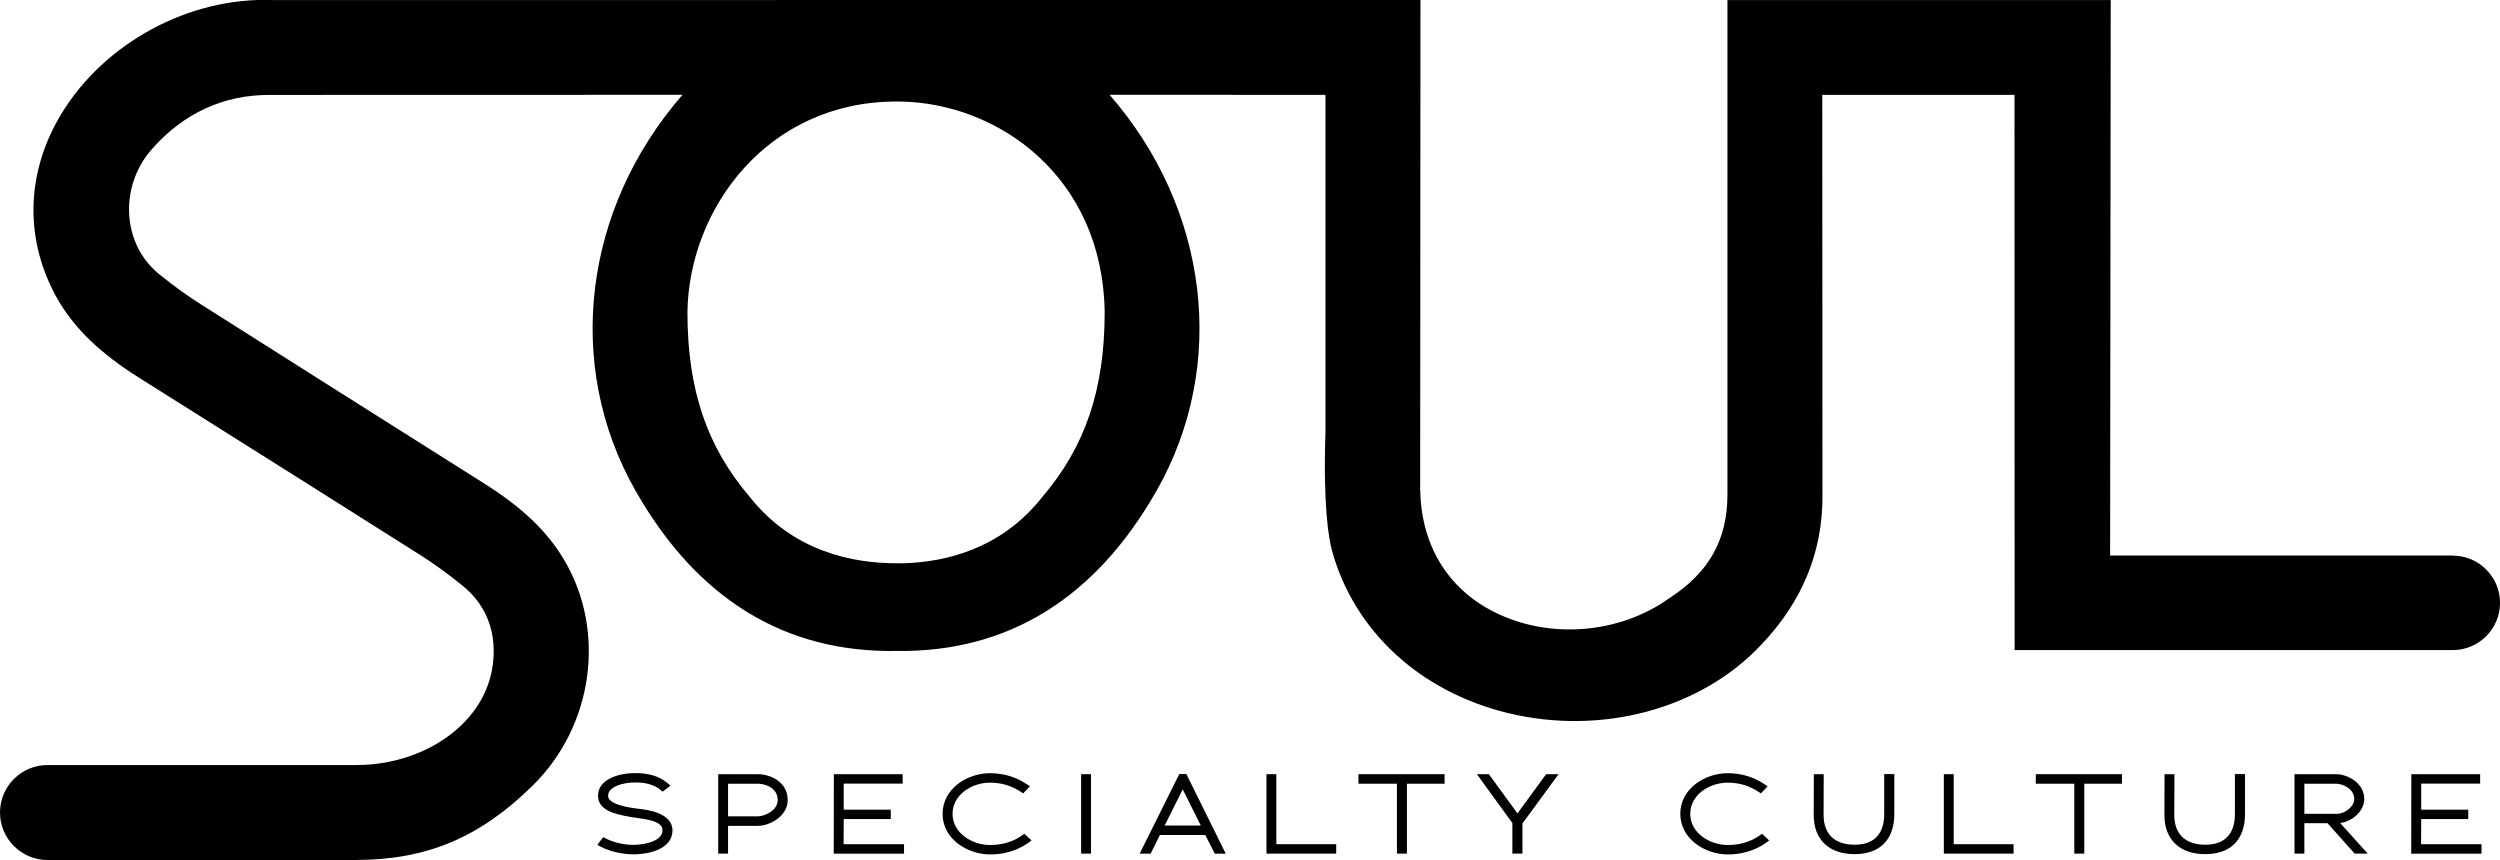 <?xml version="1.0" encoding="UTF-8"?><svg id="Layer_1" xmlns="http://www.w3.org/2000/svg" viewBox="0 0 1190.55 409.54">
	<defs>
	<style>.cls-1{fill:currentColor;stroke-width:0px;}</style></defs><path class="cls-1" d="m303.87,385.14c-6.13-.79-14.28-2.3-14.28-6.19,0-4.15,6.56-6.33,13.03-6.33,5.16,0,9.19,1.21,11.98,3.59l.96.82,3.72-2.89-1.46-1.24c-3.76-3.18-8.73-4.73-15.2-4.73-8.88,0-17.84,3.33-17.84,10.77,0,7.83,10.22,9.34,19.24,10.67,1.05.15,2.09.31,3.08.47,7.52,1.25,8.39,3.66,8.39,5.35,0,5.08-8.35,6.92-13.97,6.92-5.09,0-10.34-1.6-13.07-3.08l-1.12-.61-.81.98c-.36.43-.72.87-1.02,1.3l-.99,1.42,1.52.83c4.03,2.19,10.25,3.66,15.49,3.66,8.64,0,18.72-2.98,18.72-11.36s-11.92-9.89-16.38-10.36Z"/><path class="cls-1" d="m360.96,368.68h-18.94v37.83h4.7v-13.23h14.24c5.77,0,14.16-4.75,14.16-12.2,0-9.04-8.68-12.4-14.16-12.4Zm-14.24,4.54h14.24c2.61,0,9.4,1.41,9.4,7.86,0,4.75-6.09,7.66-9.4,7.66h-14.24v-15.52Z"/><path class="cls-1" d="m401.77,396.09c.01-2.03.02-4.06.03-6.02h22.4v-4.49h-22.4v-12.4h28.07v-4.49h-32.77v1.55c0,5.8-.02,11.58-.03,17.36-.02,5.78-.03,11.57-.03,17.37v1.55h33.48v-4.49h-28.78c0-1.93.02-3.93.03-5.93Z"/><path class="cls-1" d="m486.77,397.81c-2.37,1.72-7.49,4.61-15.21,4.61-8.62,0-17.93-5.68-17.93-14.85s9.22-14.85,17.76-14.85c5.53,0,10.23,1.4,14.78,4.4l1.08.71,3.23-3.37-1.55-1.03c-5.31-3.51-11.04-5.21-17.53-5.21-10.83,0-22.52,7.39-22.52,19.34s11.78,19.34,22.69,19.34c9.13,0,15.28-3.48,18.14-5.55l1.52-1.1-3.4-3.21-1.04.76Z"/><rect class="cls-1" x="514.85" y="368.68" width="4.7" height="37.83"/><path class="cls-1" d="m561.62,368.58l-4.97,9.97c-4.28,8.58-8.57,17.16-12.8,25.73l-1.11,2.24h5.22l4.4-8.87h21.64l4.51,8.87h5.21l-18.76-37.93h-3.36Zm-6.99,24.57l8.61-17.26,8.61,17.26h-17.22Z"/><polygon class="cls-1" points="607.82 368.68 603.12 368.68 603.12 406.51 636.33 406.51 636.33 402.02 607.82 402.02 607.82 368.68"/><polygon class="cls-1" points="646.92 373.22 665.25 373.22 665.25 406.51 670 406.51 670 373.22 687.94 373.22 687.94 368.68 646.92 368.68 646.92 373.22"/><polygon class="cls-1" points="722.65 387.36 709.02 368.68 703.32 368.68 720.22 391.94 720.22 406.51 725.03 406.51 725.03 392.14 742.22 368.68 736.28 368.68 722.65 387.36"/><path class="cls-1" d="m838.07,397.81c-2.37,1.72-7.5,4.61-15.21,4.61-8.62,0-17.93-5.68-17.93-14.85s9.22-14.85,17.77-14.85c5.53,0,10.23,1.4,14.78,4.4l1.08.71,3.23-3.37-1.55-1.03c-5.31-3.51-11.04-5.21-17.53-5.21-10.83,0-22.52,7.39-22.52,19.34s11.78,19.34,22.68,19.34c9.13,0,15.28-3.48,18.14-5.55l1.51-1.1-3.4-3.21-1.04.76Z"/><path class="cls-1" d="m897.3,387.62c0,9.58-4.89,14.65-14.13,14.65s-14.74-4.88-14.74-14.1l.06-19.49h-4.7l-.06,19.49c0,11.64,7.27,18.59,19.44,18.59s18.94-6.98,18.94-19.14v-18.99h-4.81v18.99Z"/><polygon class="cls-1" points="930.39 368.68 925.69 368.68 925.69 406.51 958.9 406.51 958.9 402.02 930.39 402.02 930.39 368.68"/><polygon class="cls-1" points="969.49 373.22 987.82 373.22 987.82 406.51 992.57 406.51 992.57 373.22 1010.51 373.22 1010.51 368.68 969.49 368.68 969.49 373.22"/><path class="cls-1" d="m1064.31,387.62c0,9.58-4.89,14.65-14.13,14.65s-14.74-4.88-14.74-14.1l.06-19.49h-4.7l-.06,19.49c0,11.64,7.27,18.59,19.44,18.59s18.94-6.98,18.94-19.14v-18.99h-4.81v18.99Z"/><path class="cls-1" d="m1125.9,380.44c0-7.57-7.95-11.76-13.44-11.76h-19.77v37.83h4.7v-14.47h11.02l12.94,14.47h6.22l-13.13-14.56c5.6-.73,11.47-5.5,11.47-11.51Zm-28.51-7.22h15.07c3.63,0,8.68,2.75,8.68,7.22,0,3.77-4.58,7.12-8.19,7.12h-15.56v-14.33Z"/><path class="cls-1" d="m1153,396.09c.01-2.03.02-4.06.03-6.02h22.4v-4.49h-22.4v-12.4h28.07v-4.49h-32.77v1.55c0,5.8-.01,11.58-.03,17.36-.01,5.78-.03,11.57-.03,17.37v1.55h33.48v-4.49h-28.78c0-1.93.02-3.93.03-5.93Z"/><path class="cls-1" d="m1168.06,264.57h-163.18L1005.16.03h-182.52s0,235.48,0,235.48c0,21.48-8.74,37.12-27.68,49.36-23.8,17.08-57.32,19.72-83.4,6.57-22.33-11.25-34.85-32.03-35.24-58.49h-.09c.09-.86.09-1.73.09-2.49l.13-230.46L129.66.03C90.05-1.44,49.63,20.41,29.12,54.39c-17.03,28.21-17.58,60.43-1.5,88.42,8.2,13.98,20.14,25.44,38.73,37.15l32.83,20.67c33.19,20.89,67.52,42.49,101.21,63.84,6.45,4.09,12.98,8.83,19.96,14.49,11,8.92,14.03,19.9,14.62,27.52,1,13.69-3.53,26.38-13.11,36.68-12.32,13.25-31.79,21.17-52.08,21.17H22.61c-12.47,0-22.61,10.14-22.61,22.61s10.14,22.61,22.61,22.61h146.5c34.09,0,59.42-10.65,84.72-35.6,28.78-28.4,34.97-73.6,14.72-107.49-8.13-13.6-19.82-24.76-37.93-36.19l-15.12-9.55c-39.7-25.06-79.92-50.45-119.82-75.78-6.44-4.09-12.75-8.62-18.86-13.55-8.74-6.68-14.13-16.51-15.18-27.67-1.13-11.92,2.81-23.87,10.8-32.82,15.06-17,33.8-25.65,55.7-25.7l196.88-.05c-47.17,54.18-56.42,128.62-22.45,188.4,29.31,51.63,71.19,77.35,124.44,76.45,52.99.69,94.68-25.07,123.85-76.45,33.97-59.78,24.72-134.22-22.45-188.4l102.8.02v160.72c-1.14,34.69,1.47,50.25,3.14,56.47,10.58,38.12,41.8,66.96,83.54,77.16,44.81,10.95,92.32-1.88,121.01-32.67,19.31-20.26,29.06-43.96,28.99-70.42l-.09-191.27h91.54s.06,264.42.06,264.42h208.67c12.4,0,22.49-10.09,22.49-22.49s-10.09-22.49-22.49-22.49Zm-738.13,3.67h-2.87c-.07,0-.15,0-.22,0-20.47,0-49.07-5.46-69.66-31.45-20.63-24.09-29.82-51.35-29.81-88.29.77-49.26,38.2-100.15,99.5-100.15h1.83c46.74.73,96.34,35.74,97.37,100.12,0,36.99-9.19,64.24-29.92,88.46-19.59,24.74-46.29,30.82-66.21,31.31Z"/></svg>